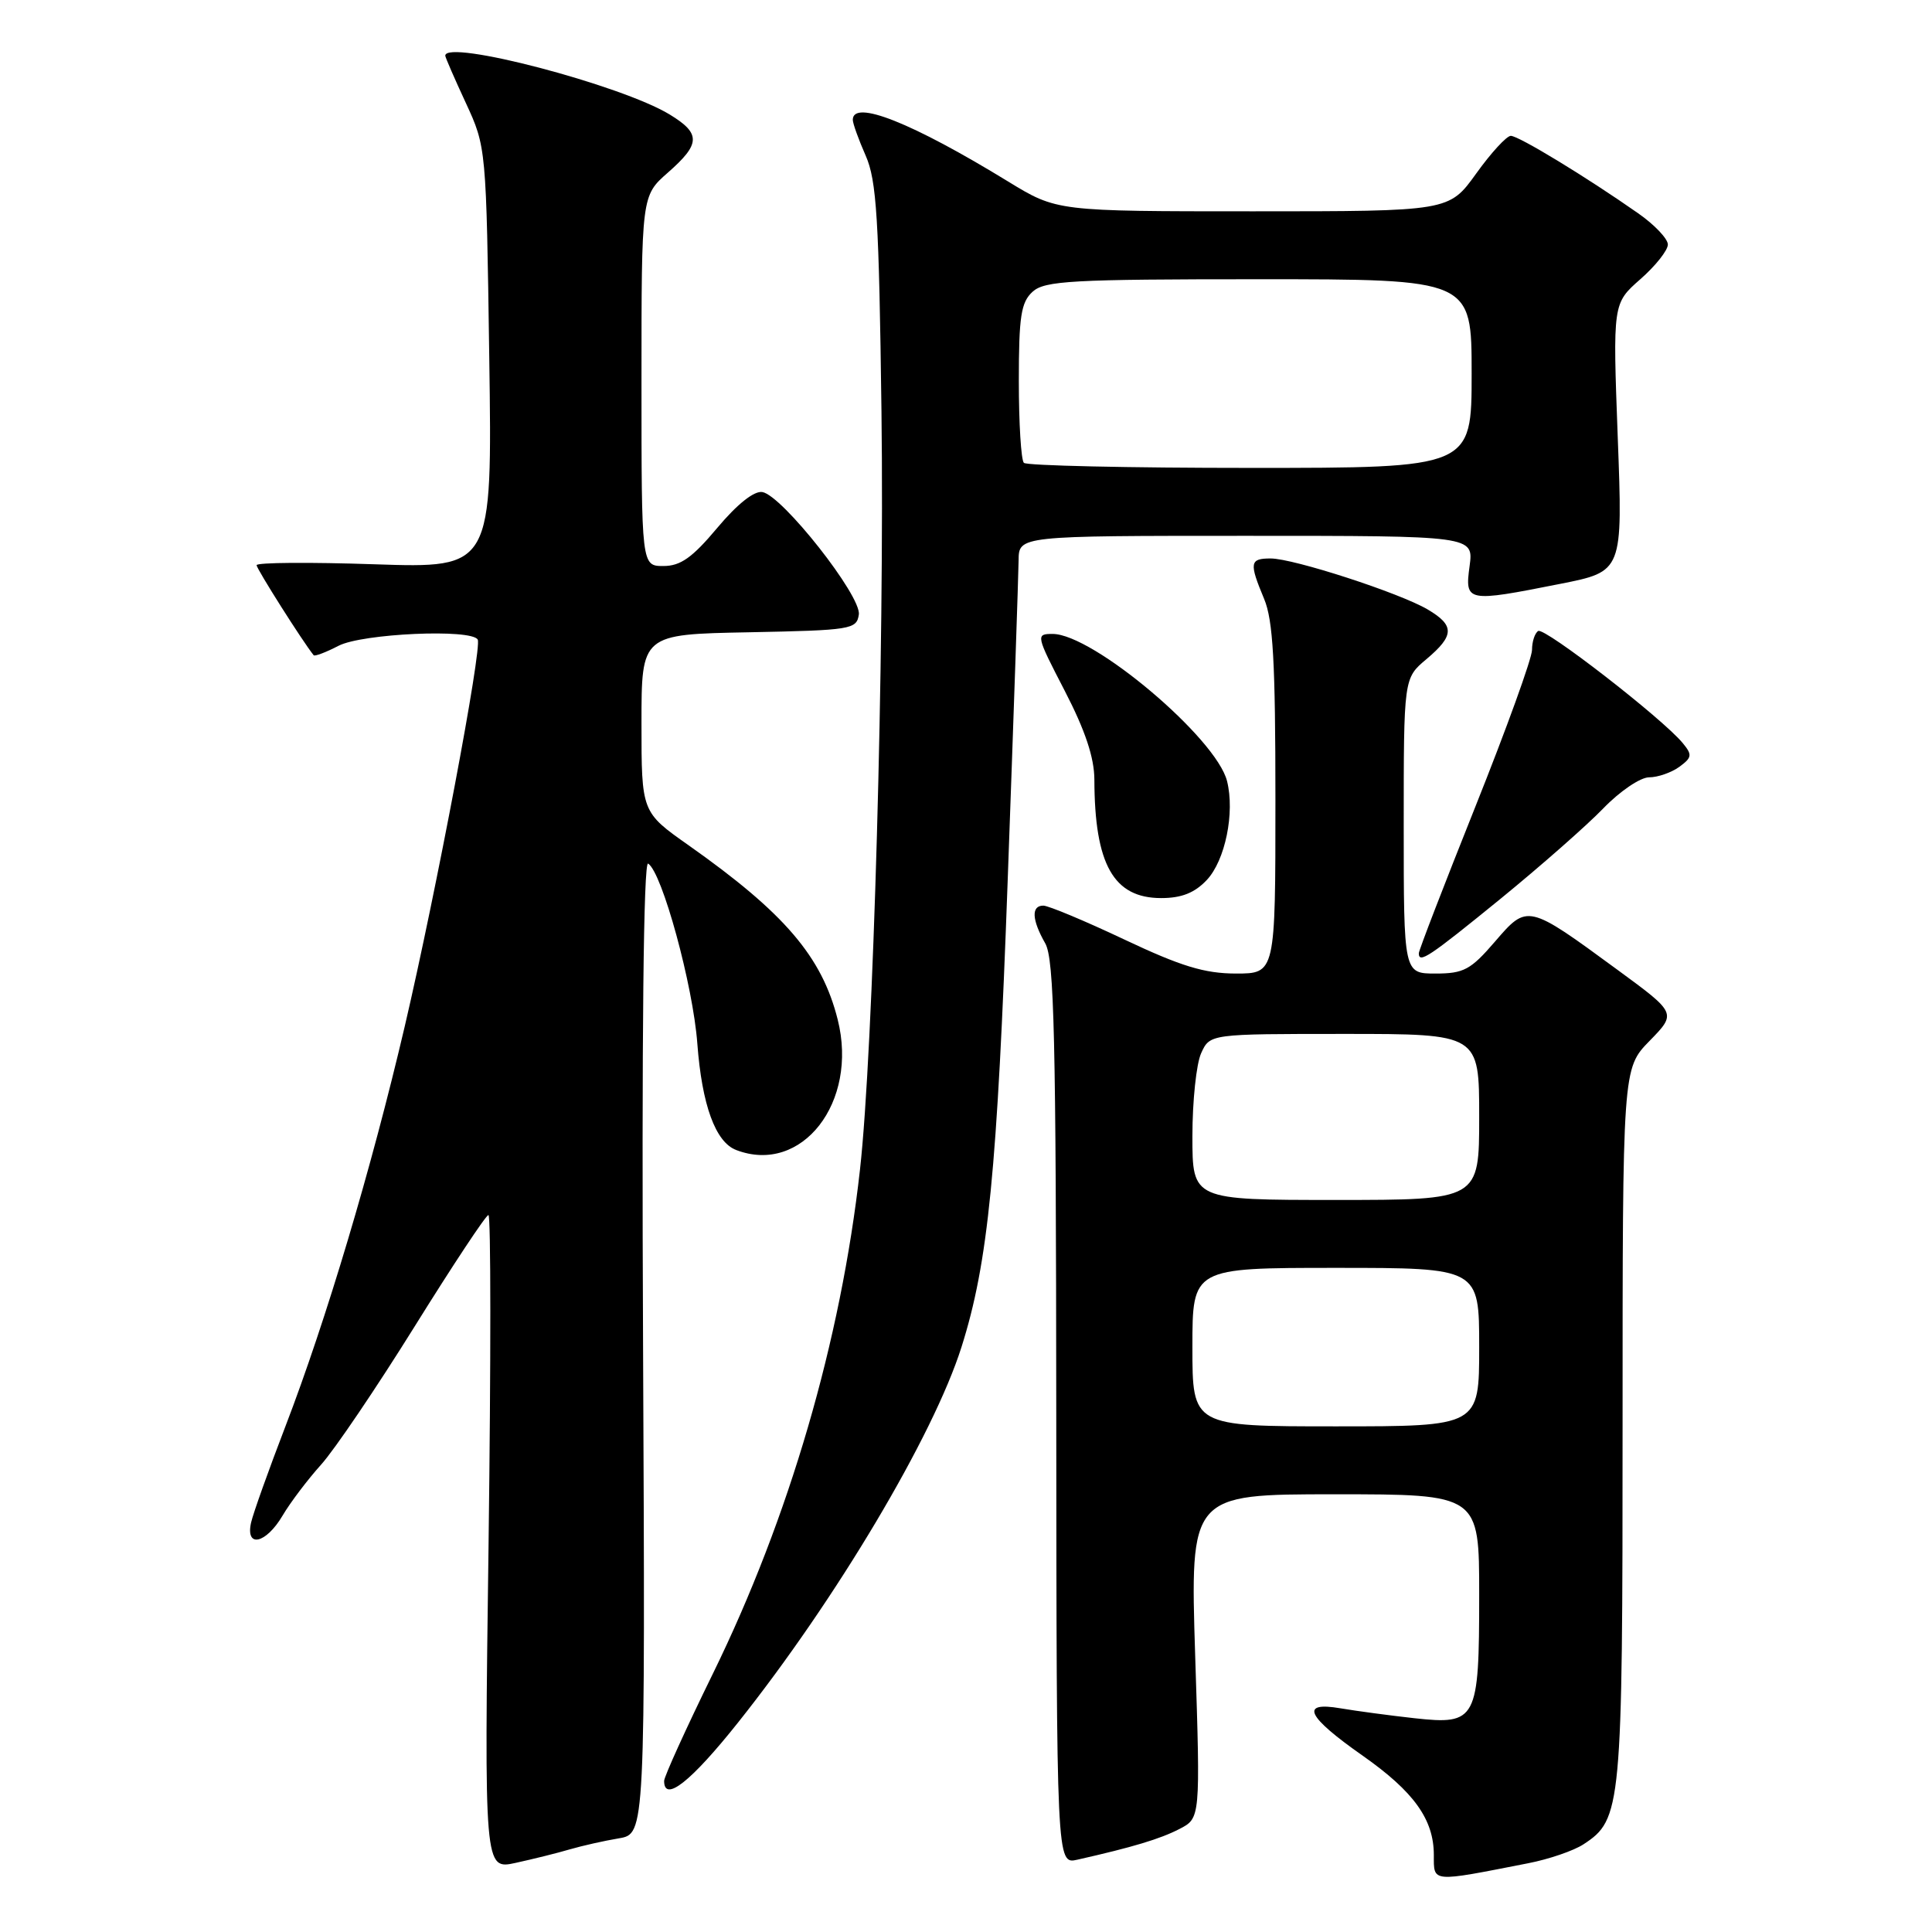<?xml version="1.0" encoding="UTF-8" standalone="no"?>
<!DOCTYPE svg PUBLIC "-//W3C//DTD SVG 1.1//EN" "http://www.w3.org/Graphics/SVG/1.1/DTD/svg11.dtd" >
<svg xmlns="http://www.w3.org/2000/svg" xmlns:xlink="http://www.w3.org/1999/xlink" version="1.1" viewBox="0 0 256 256">
 <g >
 <path fill="currentColor"
d=" M 202.49 246.89 C 205.23 246.36 208.53 245.23 209.82 244.38 C 214.87 241.08 215.00 239.64 215.00 188.82 C 215.00 141.58 215.00 141.58 218.58 137.92 C 222.16 134.25 222.16 134.25 214.33 128.51 C 202.40 119.76 202.40 119.76 198.08 124.78 C 194.88 128.50 193.95 129.00 190.22 129.00 C 186.00 129.00 186.00 129.00 186.00 109.44 C 186.00 89.87 186.00 89.87 189.00 87.35 C 192.73 84.21 192.77 82.88 189.18 80.76 C 185.47 78.57 171.40 74.00 168.37 74.00 C 165.59 74.00 165.50 74.56 167.50 79.35 C 168.69 82.18 169.00 87.76 169.00 105.97 C 169.00 129.00 169.00 129.00 163.75 129.00 C 159.61 128.99 156.49 128.04 149.00 124.50 C 143.78 122.03 138.94 120.01 138.25 120.00 C 136.62 120.00 136.72 121.88 138.50 125.00 C 139.69 127.09 139.93 137.34 139.96 187.27 C 140.00 247.04 140.00 247.04 142.75 246.42 C 150.07 244.77 153.73 243.67 156.28 242.35 C 159.06 240.92 159.06 240.92 158.37 219.46 C 157.69 198.00 157.69 198.00 176.84 198.00 C 196.00 198.00 196.00 198.00 196.00 211.31 C 196.00 227.96 195.68 228.58 187.40 227.67 C 184.15 227.31 179.75 226.72 177.62 226.36 C 172.18 225.43 173.12 227.42 180.58 232.65 C 187.35 237.41 189.99 241.08 189.99 245.80 C 190.00 249.47 189.53 249.43 202.49 246.89 Z  M 75.50 245.05 C 77.15 244.57 80.08 243.91 82.00 243.59 C 85.50 243.00 85.50 243.00 85.21 178.42 C 85.02 137.20 85.27 114.05 85.88 114.43 C 87.73 115.57 91.83 130.56 92.40 138.28 C 93.01 146.41 94.80 151.33 97.54 152.38 C 106.24 155.72 113.76 146.06 111.00 135.10 C 108.91 126.76 103.95 120.97 91.25 112.01 C 85.00 107.61 85.00 107.61 85.00 95.83 C 85.00 84.05 85.00 84.05 99.25 83.78 C 112.79 83.51 113.51 83.40 113.80 81.43 C 114.15 78.97 103.66 65.66 101.02 65.20 C 99.93 65.01 97.68 66.80 95.04 69.95 C 91.74 73.89 90.17 75.00 87.91 75.00 C 85.00 75.00 85.00 75.00 85.00 50.47 C 85.00 25.94 85.00 25.94 88.50 22.87 C 92.84 19.06 92.88 17.70 88.75 15.18 C 82.35 11.27 59.00 5.15 59.00 7.38 C 59.00 7.59 60.22 10.40 61.72 13.63 C 64.43 19.49 64.43 19.54 64.83 47.40 C 65.23 75.29 65.23 75.29 49.62 74.77 C 41.03 74.48 34.00 74.53 34.00 74.89 C 34.00 75.37 40.08 84.98 41.56 86.82 C 41.70 87.00 43.18 86.44 44.86 85.57 C 48.01 83.94 62.49 83.29 63.30 84.75 C 63.90 85.85 57.82 118.05 53.63 136.00 C 49.21 154.87 43.22 174.94 37.82 189.00 C 35.60 194.78 33.55 200.51 33.27 201.75 C 32.50 205.17 35.24 204.56 37.44 200.83 C 38.47 199.08 40.77 196.05 42.54 194.08 C 44.32 192.11 49.90 183.86 54.95 175.75 C 60.00 167.64 64.39 161.00 64.72 161.00 C 65.05 161.00 65.05 180.52 64.74 204.38 C 64.16 247.75 64.16 247.75 68.33 246.84 C 70.62 246.34 73.85 245.54 75.50 245.05 Z  M 97.79 228.25 C 110.79 211.92 123.67 190.27 127.40 178.50 C 130.94 167.32 132.14 155.18 133.53 116.50 C 134.31 95.05 134.95 76.04 134.97 74.25 C 135.00 71.00 135.00 71.00 165.13 71.00 C 195.26 71.00 195.26 71.00 194.73 75.00 C 194.08 79.79 194.32 79.83 206.76 77.36 C 215.03 75.72 215.03 75.72 214.36 57.96 C 213.70 40.21 213.70 40.21 217.35 37.00 C 219.36 35.24 221.00 33.17 221.00 32.40 C 221.00 31.64 219.23 29.77 217.06 28.26 C 210.21 23.46 201.23 18.00 200.19 18.00 C 199.64 18.00 197.57 20.25 195.60 23.00 C 192.00 28.00 192.00 28.00 166.02 28.00 C 140.04 28.00 140.04 28.00 133.58 24.05 C 120.83 16.24 113.00 13.14 113.00 15.88 C 113.00 16.36 113.77 18.50 114.71 20.63 C 116.16 23.92 116.47 28.98 116.80 54.52 C 117.21 86.40 115.72 139.20 113.95 155.00 C 111.42 177.65 104.57 201.11 94.48 221.73 C 90.91 229.01 88.00 235.42 88.00 235.98 C 88.00 238.89 91.55 236.09 97.79 228.25 Z  M 198.81 119.11 C 204.14 114.76 210.28 109.36 212.45 107.11 C 214.63 104.85 217.35 103.00 218.51 103.00 C 219.67 103.00 221.47 102.37 222.52 101.61 C 224.21 100.37 224.26 100.02 222.96 98.45 C 220.29 95.21 204.66 83.09 203.82 83.61 C 203.37 83.89 203.00 85.02 203.00 86.12 C 203.00 87.22 199.62 96.56 195.50 106.87 C 191.38 117.18 188.00 125.93 188.00 126.31 C 188.00 127.72 189.33 126.83 198.81 119.11 Z  M 159.91 116.60 C 162.35 114.00 163.64 107.69 162.59 103.50 C 161.16 97.79 144.81 84.00 139.48 84.00 C 137.23 84.00 137.26 84.15 141.09 91.55 C 143.80 96.79 145.00 100.40 145.01 103.30 C 145.04 114.55 147.55 119.00 153.86 119.00 C 156.57 119.00 158.30 118.31 159.91 116.60 Z  M 158.00 178.50 C 158.00 168.00 158.00 168.00 177.00 168.00 C 196.00 168.00 196.00 168.00 196.00 178.50 C 196.00 189.00 196.00 189.00 177.00 189.00 C 158.00 189.00 158.00 189.00 158.00 178.50 Z  M 158.00 150.55 C 158.00 145.90 158.52 140.95 159.16 139.55 C 160.32 137.00 160.32 137.00 178.16 137.00 C 196.00 137.00 196.00 137.00 196.00 148.00 C 196.00 159.00 196.00 159.00 177.00 159.00 C 158.00 159.00 158.00 159.00 158.00 150.55 Z  M 135.67 61.33 C 135.30 60.97 135.00 56.09 135.00 50.49 C 135.00 41.90 135.29 40.05 136.83 38.65 C 138.44 37.20 142.02 37.00 166.83 37.00 C 195.00 37.00 195.00 37.00 195.00 49.50 C 195.00 62.00 195.00 62.00 165.67 62.00 C 149.53 62.00 136.03 61.70 135.67 61.33 Z "/>
</g>
</svg>